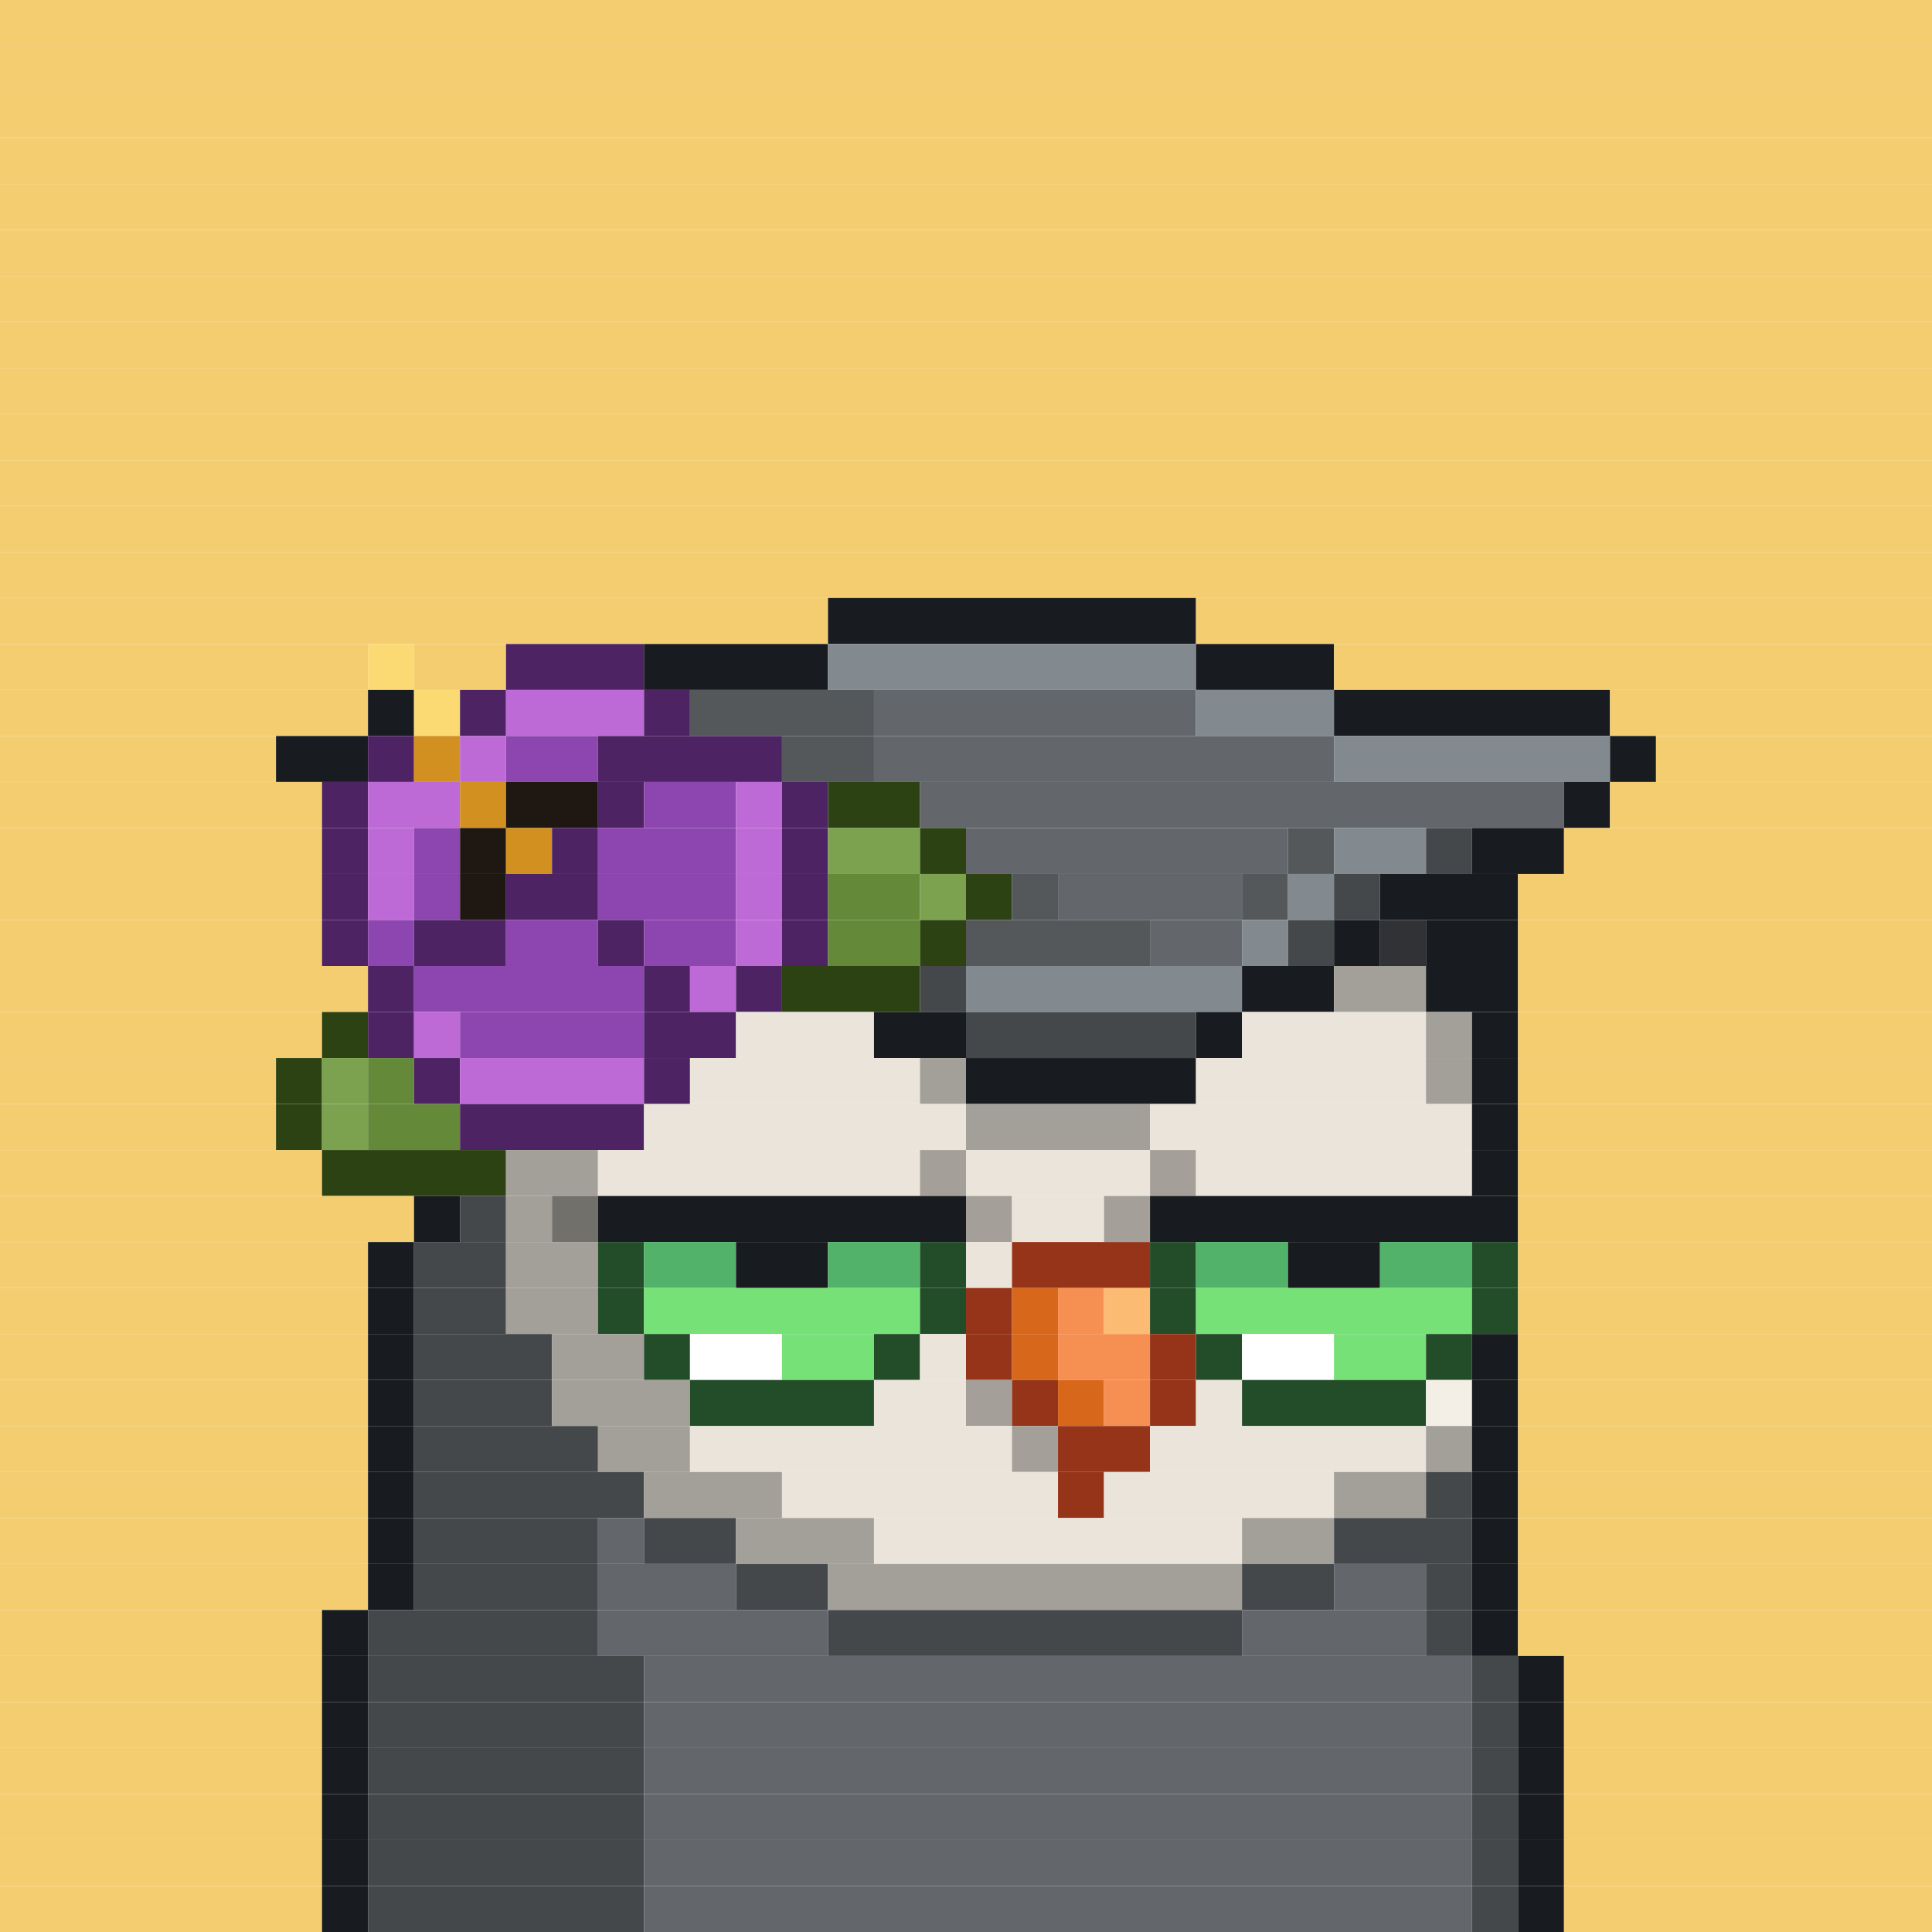 <svg id="bird-svg" xmlns="http://www.w3.org/2000/svg" preserveAspectRatio="xMinYMin meet" viewBox="0 0 42 42"><rect x="0" y="0" width="42" height="42" fill="#808080" stroke="none"/> <rect class='c131' x='0' y='0' width='42'/><rect class='c131' x='0' y='1' width='42'/><rect class='c131' x='0' y='2' width='42'/><rect class='c131' x='0' y='3' width='42'/><rect class='c131' x='0' y='4' width='42'/><rect class='c131' x='0' y='5' width='42'/><rect class='c131' x='0' y='6' width='42'/><rect class='c131' x='0' y='7' width='42'/><rect class='c131' x='0' y='8' width='42'/><rect class='c131' x='0' y='9' width='42'/><rect class='c131' x='0' y='10' width='42'/><rect class='c131' x='0' y='11' width='42'/><rect class='c131' x='0' y='12' width='42'/><rect class='c131' x='0' y='13' width='18'/><rect class='c181' x='18' y='13' width='8'/><rect class='c131' x='26' y='13' width='16'/><rect class='c131' x='0' y='14' width='8'/><rect class='c371' x='8' y='14' width='1'/><rect class='c131' x='9' y='14' width='2'/><rect class='c466' x='11' y='14' width='3'/><rect class='c181' x='14' y='14' width='4'/><rect class='c184' x='18' y='14' width='8'/><rect class='c181' x='26' y='14' width='3'/><rect class='c131' x='29' y='14' width='13'/><rect class='c131' x='0' y='15' width='8'/><rect class='c181' x='8' y='15' width='1'/><rect class='c371' x='9' y='15' width='1'/><rect class='c466' x='10' y='15' width='1'/><rect class='c467' x='11' y='15' width='3'/><rect class='c466' x='14' y='15' width='1'/><rect class='c250' x='15' y='15' width='4'/><rect class='c142' x='19' y='15' width='7'/><rect class='c184' x='26' y='15' width='3'/><rect class='c181' x='29' y='15' width='6'/><rect class='c131' x='35' y='15' width='7'/><rect class='c131' x='0' y='16' width='6'/><rect class='c181' x='6' y='16' width='2'/><rect class='c466' x='8' y='16' width='1'/><rect class='c468' x='9' y='16' width='1'/><rect class='c467' x='10' y='16' width='1'/><rect class='c469' x='11' y='16' width='2'/><rect class='c466' x='13' y='16' width='4'/><rect class='c250' x='17' y='16' width='2'/><rect class='c142' x='19' y='16' width='10'/><rect class='c184' x='29' y='16' width='6'/><rect class='c181' x='35' y='16' width='1'/><rect class='c131' x='36' y='16' width='6'/><rect class='c131' x='0' y='17' width='7'/><rect class='c466' x='7' y='17' width='1'/><rect class='c467' x='8' y='17' width='2'/><rect class='c468' x='10' y='17' width='1'/><rect class='c176' x='11' y='17' width='2'/><rect class='c466' x='13' y='17' width='1'/><rect class='c469' x='14' y='17' width='2'/><rect class='c467' x='16' y='17' width='1'/><rect class='c466' x='17' y='17' width='1'/><rect class='c470' x='18' y='17' width='2'/><rect class='c142' x='20' y='17' width='14'/><rect class='c181' x='34' y='17' width='1'/><rect class='c131' x='35' y='17' width='7'/><rect class='c131' x='0' y='18' width='7'/><rect class='c466' x='7' y='18' width='1'/><rect class='c467' x='8' y='18' width='1'/><rect class='c469' x='9' y='18' width='1'/><rect class='c176' x='10' y='18' width='1'/><rect class='c468' x='11' y='18' width='1'/><rect class='c466' x='12' y='18' width='1'/><rect class='c469' x='13' y='18' width='3'/><rect class='c467' x='16' y='18' width='1'/><rect class='c466' x='17' y='18' width='1'/><rect class='c471' x='18' y='18' width='2'/><rect class='c470' x='20' y='18' width='1'/><rect class='c142' x='21' y='18' width='7'/><rect class='c250' x='28' y='18' width='1'/><rect class='c184' x='29' y='18' width='2'/><rect class='c183' x='31' y='18' width='1'/><rect class='c181' x='32' y='18' width='2'/><rect class='c131' x='34' y='18' width='8'/><rect class='c131' x='0' y='19' width='7'/><rect class='c466' x='7' y='19' width='1'/><rect class='c467' x='8' y='19' width='1'/><rect class='c469' x='9' y='19' width='1'/><rect class='c176' x='10' y='19' width='1'/><rect class='c466' x='11' y='19' width='2'/><rect class='c469' x='13' y='19' width='3'/><rect class='c467' x='16' y='19' width='1'/><rect class='c466' x='17' y='19' width='1'/><rect class='c472' x='18' y='19' width='2'/><rect class='c471' x='20' y='19' width='1'/><rect class='c470' x='21' y='19' width='1'/><rect class='c250' x='22' y='19' width='1'/><rect class='c142' x='23' y='19' width='4'/><rect class='c250' x='27' y='19' width='1'/><rect class='c184' x='28' y='19' width='1'/><rect class='c183' x='29' y='19' width='1'/><rect class='c181' x='30' y='19' width='3'/><rect class='c131' x='33' y='19' width='9'/><rect class='c131' x='0' y='20' width='7'/><rect class='c466' x='7' y='20' width='1'/><rect class='c469' x='8' y='20' width='1'/><rect class='c466' x='9' y='20' width='2'/><rect class='c469' x='11' y='20' width='2'/><rect class='c466' x='13' y='20' width='1'/><rect class='c469' x='14' y='20' width='2'/><rect class='c467' x='16' y='20' width='1'/><rect class='c466' x='17' y='20' width='1'/><rect class='c472' x='18' y='20' width='2'/><rect class='c470' x='20' y='20' width='1'/><rect class='c250' x='21' y='20' width='4'/><rect class='c142' x='25' y='20' width='2'/><rect class='c184' x='27' y='20' width='1'/><rect class='c183' x='28' y='20' width='1'/><rect class='c181' x='29' y='20' width='1'/><rect class='c278' x='30' y='20' width='1'/><rect class='c181' x='31' y='20' width='2'/><rect class='c131' x='33' y='20' width='9'/><rect class='c131' x='0' y='21' width='8'/><rect class='c466' x='8' y='21' width='1'/><rect class='c469' x='9' y='21' width='5'/><rect class='c466' x='14' y='21' width='1'/><rect class='c467' x='15' y='21' width='1'/><rect class='c466' x='16' y='21' width='1'/><rect class='c470' x='17' y='21' width='3'/><rect class='c183' x='20' y='21' width='1'/><rect class='c184' x='21' y='21' width='6'/><rect class='c181' x='27' y='21' width='2'/><rect class='c170' x='29' y='21' width='2'/><rect class='c181' x='31' y='21' width='2'/><rect class='c131' x='33' y='21' width='9'/><rect class='c131' x='0' y='22' width='7'/><rect class='c470' x='7' y='22' width='1'/><rect class='c466' x='8' y='22' width='1'/><rect class='c467' x='9' y='22' width='1'/><rect class='c469' x='10' y='22' width='4'/><rect class='c466' x='14' y='22' width='2'/><rect class='c169' x='16' y='22' width='3'/><rect class='c181' x='19' y='22' width='2'/><rect class='c183' x='21' y='22' width='5'/><rect class='c181' x='26' y='22' width='1'/><rect class='c169' x='27' y='22' width='4'/><rect class='c170' x='31' y='22' width='1'/><rect class='c181' x='32' y='22' width='1'/><rect class='c131' x='33' y='22' width='9'/><rect class='c131' x='0' y='23' width='6'/><rect class='c470' x='6' y='23' width='1'/><rect class='c471' x='7' y='23' width='1'/><rect class='c472' x='8' y='23' width='1'/><rect class='c466' x='9' y='23' width='1'/><rect class='c467' x='10' y='23' width='4'/><rect class='c466' x='14' y='23' width='1'/><rect class='c169' x='15' y='23' width='5'/><rect class='c170' x='20' y='23' width='1'/><rect class='c181' x='21' y='23' width='5'/><rect class='c169' x='26' y='23' width='5'/><rect class='c170' x='31' y='23' width='1'/><rect class='c181' x='32' y='23' width='1'/><rect class='c131' x='33' y='23' width='9'/><rect class='c131' x='0' y='24' width='6'/><rect class='c470' x='6' y='24' width='1'/><rect class='c471' x='7' y='24' width='1'/><rect class='c472' x='8' y='24' width='2'/><rect class='c466' x='10' y='24' width='4'/><rect class='c169' x='14' y='24' width='7'/><rect class='c170' x='21' y='24' width='4'/><rect class='c169' x='25' y='24' width='7'/><rect class='c181' x='32' y='24' width='1'/><rect class='c131' x='33' y='24' width='9'/><rect class='c131' x='0' y='25' width='7'/><rect class='c470' x='7' y='25' width='4'/><rect class='c170' x='11' y='25' width='2'/><rect class='c169' x='20' y='25' width='1'/><rect class='c169' x='13' y='25' width='7'/><rect class='c865' x='20' y='25' width='1'/><rect class='c169' x='25' y='25' width='1'/><rect class='c169' x='21' y='25' width='4'/><rect class='c865' x='25' y='25' width='1'/><rect class='c169' x='26' y='25' width='6'/><rect class='c181' x='32' y='25' width='1'/><rect class='c131' x='33' y='25' width='9'/><rect class='c131' x='0' y='26' width='9'/><rect class='c181' x='9' y='26' width='1'/><rect class='c183' x='10' y='26' width='1'/><rect class='c170' x='12' y='26' width='1'/><rect class='c170' x='11' y='26' width='1'/><rect class='c865' x='12' y='26' width='1'/><rect class='c169' x='21' y='26' width='1'/><rect class='c181' x='13' y='26' width='8'/><rect class='c865' x='21' y='26' width='1'/><rect class='c169' x='24' y='26' width='1'/><rect class='c169' x='22' y='26' width='2'/><rect class='c865' x='24' y='26' width='1'/><rect class='c181' x='25' y='26' width='8'/><rect class='c131' x='33' y='26' width='9'/><rect class='c131' x='0' y='27' width='8'/><rect class='c181' x='8' y='27' width='1'/><rect class='c183' x='9' y='27' width='2'/><rect class='c170' x='11' y='27' width='2'/><rect class='c185' x='13' y='27' width='1'/><rect class='c187' x='14' y='27' width='2'/><rect class='c181' x='16' y='27' width='2'/><rect class='c187' x='18' y='27' width='2'/><rect class='c185' x='20' y='27' width='1'/><rect class='c169' x='21' y='27' width='1'/><rect class='c144' x='22' y='27' width='3'/><rect class='c185' x='25' y='27' width='1'/><rect class='c187' x='26' y='27' width='2'/><rect class='c181' x='28' y='27' width='2'/><rect class='c187' x='30' y='27' width='2'/><rect class='c185' x='32' y='27' width='1'/><rect class='c131' x='33' y='27' width='9'/><rect class='c131' x='0' y='28' width='8'/><rect class='c181' x='8' y='28' width='1'/><rect class='c183' x='9' y='28' width='2'/><rect class='c170' x='11' y='28' width='2'/><rect class='c185' x='13' y='28' width='1'/><rect class='c186' x='14' y='28' width='6'/><rect class='c185' x='20' y='28' width='1'/><rect class='c144' x='21' y='28' width='1'/><rect class='c145' x='22' y='28' width='1'/><rect class='c146' x='23' y='28' width='1'/><rect class='c147' x='24' y='28' width='1'/><rect class='c185' x='25' y='28' width='1'/><rect class='c186' x='26' y='28' width='6'/><rect class='c185' x='32' y='28' width='1'/><rect class='c131' x='33' y='28' width='9'/><rect class='c131' x='0' y='29' width='8'/><rect class='c181' x='8' y='29' width='1'/><rect class='c183' x='9' y='29' width='3'/><rect class='c170' x='12' y='29' width='2'/><rect class='c185' x='14' y='29' width='1'/><rect class='c138' x='15' y='29' width='2'/><rect class='c186' x='17' y='29' width='2'/><rect class='c185' x='19' y='29' width='1'/><rect class='c169' x='20' y='29' width='1'/><rect class='c144' x='21' y='29' width='1'/><rect class='c145' x='22' y='29' width='1'/><rect class='c146' x='23' y='29' width='2'/><rect class='c144' x='25' y='29' width='1'/><rect class='c185' x='26' y='29' width='1'/><rect class='c138' x='27' y='29' width='2'/><rect class='c186' x='29' y='29' width='2'/><rect class='c185' x='31' y='29' width='1'/><rect class='c181' x='32' y='29' width='1'/><rect class='c131' x='33' y='29' width='9'/><rect class='c131' x='0' y='30' width='8'/><rect class='c181' x='8' y='30' width='1'/><rect class='c183' x='9' y='30' width='3'/><rect class='c170' x='12' y='30' width='3'/><rect class='c185' x='15' y='30' width='4'/><rect class='c169' x='21' y='30' width='1'/><rect class='c169' x='19' y='30' width='2'/><rect class='c865' x='21' y='30' width='1'/><rect class='c144' x='22' y='30' width='1'/><rect class='c145' x='23' y='30' width='1'/><rect class='c146' x='24' y='30' width='1'/><rect class='c144' x='25' y='30' width='1'/><rect class='c169' x='26' y='30' width='1'/><rect class='c185' x='27' y='30' width='4'/><rect class='c249' x='31' y='30' width='1'/><rect class='c181' x='32' y='30' width='1'/><rect class='c131' x='33' y='30' width='9'/><rect class='c131' x='0' y='31' width='8'/><rect class='c181' x='8' y='31' width='1'/><rect class='c183' x='9' y='31' width='4'/><rect class='c170' x='13' y='31' width='2'/><rect class='c169' x='22' y='31' width='1'/><rect class='c169' x='15' y='31' width='7'/><rect class='c865' x='22' y='31' width='1'/><rect class='c144' x='23' y='31' width='2'/><rect class='c169' x='25' y='31' width='6'/><rect class='c170' x='31' y='31' width='1'/><rect class='c181' x='32' y='31' width='1'/><rect class='c131' x='33' y='31' width='9'/><rect class='c131' x='0' y='32' width='8'/><rect class='c181' x='8' y='32' width='1'/><rect class='c183' x='9' y='32' width='5'/><rect class='c170' x='14' y='32' width='3'/><rect class='c169' x='17' y='32' width='6'/><rect class='c144' x='23' y='32' width='1'/><rect class='c169' x='24' y='32' width='5'/><rect class='c170' x='29' y='32' width='2'/><rect class='c183' x='31' y='32' width='1'/><rect class='c181' x='32' y='32' width='1'/><rect class='c131' x='33' y='32' width='9'/><rect class='c131' x='0' y='33' width='8'/><rect class='c181' x='8' y='33' width='1'/><rect class='c183' x='9' y='33' width='4'/><rect class='c142' x='13' y='33' width='1'/><rect class='c183' x='14' y='33' width='2'/><rect class='c170' x='16' y='33' width='3'/><rect class='c169' x='19' y='33' width='8'/><rect class='c170' x='27' y='33' width='2'/><rect class='c183' x='29' y='33' width='3'/><rect class='c181' x='32' y='33' width='1'/><rect class='c131' x='33' y='33' width='9'/><rect class='c131' x='0' y='34' width='8'/><rect class='c181' x='8' y='34' width='1'/><rect class='c183' x='9' y='34' width='4'/><rect class='c142' x='13' y='34' width='3'/><rect class='c183' x='16' y='34' width='2'/><rect class='c170' x='18' y='34' width='9'/><rect class='c183' x='27' y='34' width='2'/><rect class='c142' x='29' y='34' width='2'/><rect class='c183' x='31' y='34' width='1'/><rect class='c181' x='32' y='34' width='1'/><rect class='c131' x='33' y='34' width='9'/><rect class='c131' x='0' y='35' width='7'/><rect class='c181' x='7' y='35' width='1'/><rect class='c183' x='8' y='35' width='5'/><rect class='c142' x='13' y='35' width='5'/><rect class='c183' x='18' y='35' width='9'/><rect class='c142' x='27' y='35' width='4'/><rect class='c183' x='31' y='35' width='1'/><rect class='c181' x='32' y='35' width='1'/><rect class='c131' x='33' y='35' width='9'/><rect class='c131' x='0' y='36' width='7'/><rect class='c181' x='7' y='36' width='1'/><rect class='c183' x='8' y='36' width='6'/><rect class='c142' x='14' y='36' width='18'/><rect class='c183' x='32' y='36' width='1'/><rect class='c181' x='33' y='36' width='1'/><rect class='c131' x='34' y='36' width='8'/><rect class='c131' x='0' y='37' width='7'/><rect class='c181' x='7' y='37' width='1'/><rect class='c183' x='8' y='37' width='6'/><rect class='c142' x='14' y='37' width='18'/><rect class='c183' x='32' y='37' width='1'/><rect class='c181' x='33' y='37' width='1'/><rect class='c131' x='34' y='37' width='8'/><rect class='c131' x='0' y='38' width='7'/><rect class='c181' x='7' y='38' width='1'/><rect class='c183' x='8' y='38' width='6'/><rect class='c142' x='14' y='38' width='18'/><rect class='c183' x='32' y='38' width='1'/><rect class='c181' x='33' y='38' width='1'/><rect class='c131' x='34' y='38' width='8'/><rect class='c131' x='0' y='39' width='7'/><rect class='c181' x='7' y='39' width='1'/><rect class='c183' x='8' y='39' width='6'/><rect class='c142' x='14' y='39' width='18'/><rect class='c183' x='32' y='39' width='1'/><rect class='c181' x='33' y='39' width='1'/><rect class='c131' x='34' y='39' width='8'/><rect class='c131' x='0' y='40' width='7'/><rect class='c181' x='7' y='40' width='1'/><rect class='c183' x='8' y='40' width='6'/><rect class='c142' x='14' y='40' width='18'/><rect class='c183' x='32' y='40' width='1'/><rect class='c181' x='33' y='40' width='1'/><rect class='c131' x='34' y='40' width='8'/><rect class='c131' x='0' y='41' width='7'/><rect class='c181' x='7' y='41' width='1'/><rect class='c183' x='8' y='41' width='6'/><rect class='c142' x='14' y='41' width='18'/><rect class='c183' x='32' y='41' width='1'/><rect class='c181' x='33' y='41' width='1'/><rect class='c131' x='34' y='41' width='8'/><style>rect{height:1px;} #bird-svg{shape-rendering: crispedges;} .c131{fill:rgb(245,205,113)}.c138{fill:rgb(255,255,255)}.c142{fill:rgb(99,103,107)}.c144{fill:rgb(150,52,25)}.c145{fill:rgb(215,104,27)}.c146{fill:rgb(246,143,82)}.c147{fill:rgb(251,187,114)}.c169{fill:rgb(234,228,218)}.c170{fill:rgb(163,160,153)}.c176{fill:rgb(31,24,18)}.c181{fill:rgb(24,27,31)}.c183{fill:rgb(69,72,75)}.c184{fill:rgb(131,138,143)}.c185{fill:rgb(35,77,41)}.c186{fill:rgb(118,225,119)}.c187{fill:rgb(82,178,105)}.c249{fill:rgb(244,239,230)}.c250{fill:rgb(84,88,91)}.c278{fill:rgb(48,50,53)}.c371{fill:rgb(251,217,115)}.c466{fill:rgb(77,35,99)}.c467{fill:rgb(189,105,214)}.c468{fill:rgb(210,144,32)}.c469{fill:rgb(141,70,175)}.c470{fill:rgb(44,66,19)}.c471{fill:rgb(124,162,80)}.c472{fill:rgb(100,137,57)}.c865{fill:rgba(0,0,0,0.30)}</style></svg>
